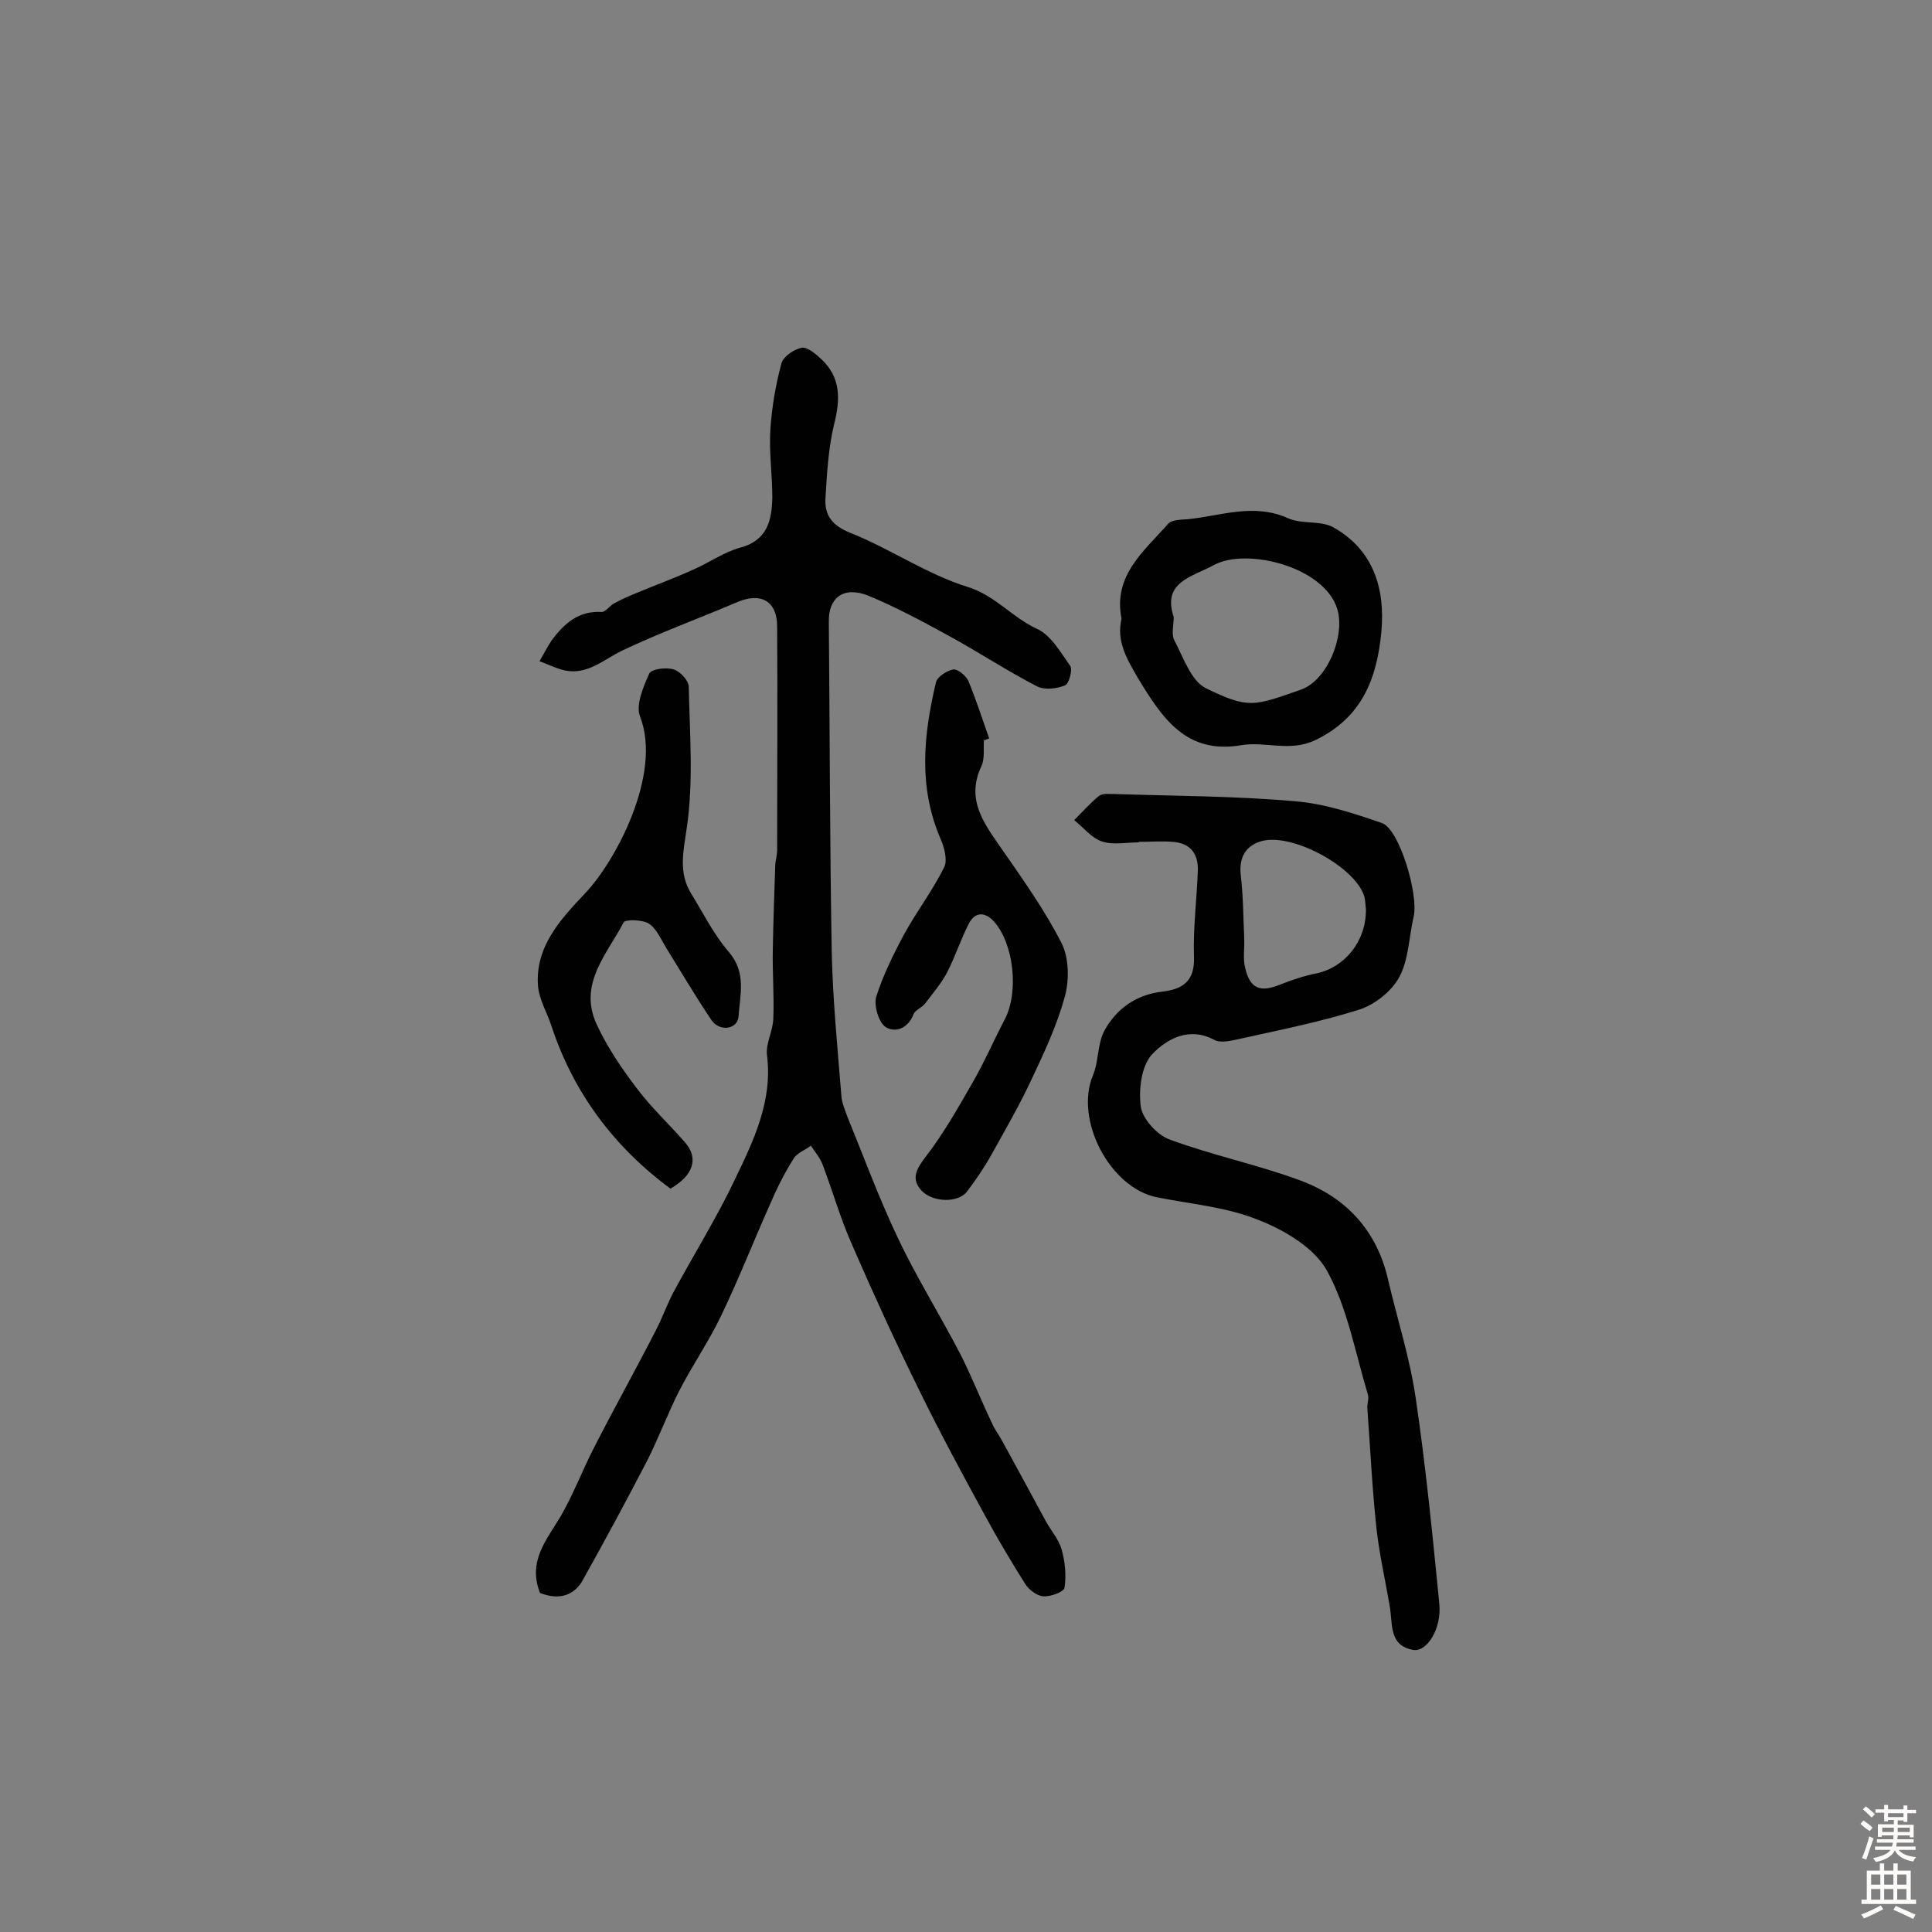 <svg enable-background="new 0 0 400 400" viewBox="0 0 400 400" xmlns="http://www.w3.org/2000/svg"><rect x="0" y="0" width="400" height="400" fill="#808080" stroke="none"/><g fill="#010102"><path d="m111.8 329.8c-2.6-6.6 1.4-11 4.3-15.9 2.7-4.7 4.6-9.8 7.1-14.6 4.1-8 8.5-15.9 12.6-23.9 1.3-2.5 2.3-5.3 3.6-7.8 4.2-7.8 8.9-15.3 12.7-23.3 3.9-8.1 7.9-16.3 6.7-25.8-.3-2.4 1.2-5 1.3-7.5.2-4.8-.2-9.6-.1-14.4.1-5.7.3-11.5.5-17.2 0-1.1.4-2.3.4-3.4 0-15.4.1-30.9 0-46.3 0-5.2-3.3-7.1-8.1-5.1-8 3.4-16.2 6.4-24 10.1-3.9 1.9-7.2 5.1-11.9 4.1-1.8-.4-3.5-1.3-5.2-1.9.8-1.4 1.6-2.9 2.5-4.3 2.6-3.5 5.6-6.2 10.4-5.9.8 0 1.6-1.3 2.6-1.8 1.6-.9 3.3-1.6 5-2.3 3.8-1.6 7.7-3 11.4-4.7 3.2-1.4 6.3-3.6 9.6-4.5 5.7-1.5 6.6-5.7 6.7-10.4 0-4.7-.7-9.4-.4-14.1.3-4.6 1.1-9.3 2.3-13.7.4-1.4 2.6-2.9 4.2-3.2 1.2-.2 2.9 1.3 4.1 2.4 4 3.8 3.9 8.3 2.6 13.4-1.2 5-1.5 10.3-1.8 15.4-.2 3.5 1.4 5.6 5.1 7.1 8.3 3.3 15.9 8.6 24.3 11.2 5.8 1.8 9.2 6.3 14.4 8.7 2.9 1.3 4.9 4.9 6.9 7.7.5.8-.3 3.7-1.1 4-1.7.7-4.2 1-5.8.2-6.4-3.3-12.4-7.3-18.7-10.7-5.3-2.9-10.7-5.8-16.3-8.1-5.1-2-8.2.5-8.1 5.4.2 22.7.2 45.5.6 68.2.2 10 1.2 20 2 30 .1 1.4.7 2.8 1.2 4.2 3.4 8.3 6.5 16.8 10.4 25 3.9 8.3 8.8 16.1 13 24.2 2.4 4.7 4.3 9.6 6.6 14.4.5 1.2 1.3 2.2 1.9 3.3 3.1 5.6 6.1 11.2 9.2 16.9 1.1 2 2.7 3.8 3.3 5.9.7 2.5 1 5.3.6 7.9-.1.9-2.9 1.9-4.4 1.8-1.3-.1-2.9-1.3-3.7-2.5-2.9-4.6-5.7-9.3-8.3-14.1-4.7-8.6-9.4-17.3-13.7-26.1-4.9-9.9-9.5-20-13.9-30.1-2.4-5.4-4-11.1-6.1-16.6-.5-1.4-1.6-2.6-2.4-3.9-1.2.9-2.9 1.5-3.6 2.7-1.9 3-3.5 6.2-4.9 9.5-3.4 7.6-6.4 15.3-10 22.8-2.6 5.5-6.1 10.5-8.9 16-2.3 4.6-4.1 9.4-6.4 14-4.4 8.5-9 17-13.7 25.4-2.1 3.2-5.3 3.5-8.6 2.2z"/><path d="m235.8 174.4c-2.6 0-5.4.6-7.7-.2-2.1-.7-3.8-2.9-5.7-4.4 1.7-1.7 3.3-3.5 5.1-5 .8-.6 2.2-.4 3.3-.4 12.5.4 25 .4 37.4 1.5 6.1.5 12.1 2.5 17.9 4.5 3.6 1.2 7.6 14.7 6.6 19.3-1 4.2-1 8.9-3 12.6-1.6 3-5.2 5.8-8.5 6.8-8.3 2.6-17 4.3-25.5 6.2-1.4.3-3.2.6-4.3 0-5.2-2.8-9.8-.2-12.8 2.9-2.3 2.4-2.9 7.4-2.4 11 .4 2.5 3.4 5.8 5.9 6.7 8.9 3.3 18.2 5.2 27.1 8.5 9.5 3.5 15.9 10.4 18.2 20.6 1.9 8.1 4.5 16.2 5.7 24.4 2.1 14.2 3.5 28.5 4.9 42.7.5 5.1-2.6 10-5.4 9.5-5.2-.9-4.2-5.6-4.9-9.2-.9-5.3-2.1-10.5-2.7-15.8-.9-8.3-1.3-16.7-1.9-25-.1-1 .4-2 .1-2.9-2.6-8.6-4.2-17.8-8.4-25.5-2.6-4.8-8.8-8.5-14.2-10.6-6.6-2.7-14-3.3-21-4.7-9.8-1.9-17.2-16.1-13.3-25.3 1.2-2.9.9-6.6 2.4-9.3 2.5-4.5 6.6-7.4 12-8 4.1-.5 6.7-2.1 6.5-7.2-.2-6 .6-12 .8-17.9.1-3.4-1.5-5.6-5.1-5.9-2.4-.2-4.9 0-7.3 0 .2 0 .2 0 .2.1zm47 13.8c-.1-.6-.1-1.6-.3-2.5-1.8-6.3-15.6-13.7-21.8-11.4-3.1 1.1-4.2 3.6-3.8 7 .5 4.3.5 8.6.7 12.9.1 2.1-.3 4.3.2 6.2 1 4.3 3.1 5.1 7.1 3.5 2.5-1 5.2-1.9 7.8-2.4 5.8-1.3 10.2-6.7 10.1-13.3z"/><path d="m203.7 153.3c-.1 1.8.2 3.8-.5 5.3-3.4 7.2.8 12.2 4.5 17.6 4.3 6.2 8.7 12.4 12.1 19.1 1.5 3 1.6 7.5.7 10.9-1.6 5.9-4.2 11.5-6.8 17-2.5 5.4-5.5 10.6-8.4 15.8-1.5 2.7-3.2 5.2-5.1 7.7-1.8 2.4-7.2 2.3-9.5-.3-2-2.3-1.1-4.2.8-6.7 3.8-4.9 6.9-10.4 10-15.8 2.4-4.2 4.3-8.6 6.5-12.8 3-5.7 1.9-15.7-2.2-20.3-1.8-2-3.9-2.1-5.2.4-1.7 3.3-2.8 6.8-4.5 10.1-1.2 2.3-3 4.4-4.6 6.5-.7.9-2.1 1.3-2.4 2.3-1.2 2.9-3.8 3.8-5.8 2.5-1.4-1-2.4-4.4-1.9-6.2 1.4-4.4 3.5-8.7 5.7-12.8 2.6-4.8 6-9.2 8.4-14.1.7-1.5 0-4.1-.8-5.9-4.6-10.7-3.5-21.5-.9-32.4.3-1.1 2.3-2.4 3.6-2.6.9-.1 2.6 1.3 3.1 2.4 1.6 3.9 2.9 7.9 4.3 11.9-.4.1-.8.3-1.1.4z"/><path d="m138.8 246.1c-11.6-8.6-20-19.7-24.6-33.6-.9-2.8-2.5-5.4-2.8-8.2-.7-8.2 4.6-13.9 9.6-19.2 6.3-6.5 16.2-24.8 11.5-36.8-.9-2.4.7-6.1 1.9-8.8.4-1 3.5-1.4 5.1-.9 1.3.4 3.1 2.3 3.1 3.6.2 9.7 1 19.6-.4 29.1-.7 5-1.8 9.3.9 13.7 2.5 4.1 4.7 8.5 7.8 12.1 3.7 4.3 2.3 8.9 2 13.4-.2 2.6-3.9 3.2-5.6.7-3.3-4.9-6.3-10-9.4-15-1.1-1.8-2-4-3.6-5-1.3-.8-4.9-.9-5.2-.2-3.4 6.5-9.4 12.7-5.6 21 2.2 4.8 5.2 9.2 8.4 13.4 3 4 6.7 7.4 10 11.2 2.8 3.3 1.6 6.8-3.1 9.5z"/><path d="m232.2 128.1c-1.8-9 4.7-14 9.6-19.6.7-.9 2.7-.9 4.1-1 6.9-.7 13.7-3.4 20.8-.2 2.9 1.3 6.8.4 9.4 1.9 8.3 4.7 10.7 12.7 9.9 21.6-.9 9.5-3.9 17.7-13.6 22.4-5.4 2.6-10.4.2-15.5 1.1-11.4 1.9-16.3-5.7-21.3-13.9-2.3-4-4.5-7.6-3.4-12.3zm10.8-.4c0 1.9-.5 3.6.1 4.8 1.9 3.6 3.5 8.5 6.6 10 8.8 4.3 9.9 3.7 19.6.3 5.5-1.9 9.2-11.1 7.6-16.6-2.6-8.9-18.9-12.9-25.6-9.2-4.6 2.5-10.7 3.5-8.3 10.7z"/></g><path d="m385.2 377.6.6-.7c.6.4 1.3.9 1.9 1.5l-.6.7c-.8-.5-1.4-1-1.9-1.5zm.3 7.1c.6-1.4 1.1-2.9 1.5-4.5.3.1.6.3.9.4-.5 1.4-1 2.9-1.5 4.4zm.2-10.1.6-.6c.7.5 1.3 1.1 1.9 1.6l-.7.7c-.6-.6-1.2-1.2-1.8-1.7zm8.4-.8h.8v.9h1.8v.7h-1.8v1.8h-.8v-.3h-1.2v.9h3.3v2.6h-.8v-.4h-2.5c0 .3 0 .6-.1.8h3.4v.7h-3.5c0 .3-.1.6-.1.8h4v.7h-3.5c.7.9 1.9 1.3 3.6 1.5-.2.2-.4.5-.6.9-1.9-.3-3.2-1.1-3.8-2.3-.5 1.1-1.8 2-3.9 2.4-.2-.3-.4-.5-.6-.8 1.9-.4 3.1-.9 3.6-1.7h-3.2v-.7h3.5c.1-.2.1-.5.2-.8h-3.3v-.7h3.4c0-.2 0-.5 0-.8h-2.4v.3h-.8v-2.6h3.3v-.9h-1.2v.3h-.8v-1.8h-1.8v-.7h1.8v-.9h.8v.9h3.2zm-4.4 5.5h2.4c0-.3 0-.6 0-.9h-2.4zm1.2-3.1h3.2v-.8h-3.2zm4.4 2.2h-2.4v.9h2.5v-.9z" fill="#fcfbfa"/><path d="m389.2 385.8h.9v1.5h1.9v-1.5h.9v1.5h2.7v6h1.1v.9h-11.3v-.9h1.1v-6h2.7zm.2 8.7.5.8c-1.2.6-2.5 1.3-4 1.9-.2-.3-.3-.6-.6-.8 1.6-.6 3-1.3 4.1-1.9zm-2-4.3h1.9v-2.1h-1.9zm0 3.1h1.9v-2.2h-1.9zm2.7-3.1h1.9v-2.1h-1.9zm0 3.1h1.9v-2.2h-1.9zm2.4 1.3c1.4.6 2.7 1.2 4.1 1.8l-.5.9c-1.5-.7-2.8-1.4-4.1-1.9zm2.2-6.5h-1.9v2.1h1.9zm-1.9 5.2h1.9v-2.2h-1.9z" fill="#fcfbfa"/></svg>